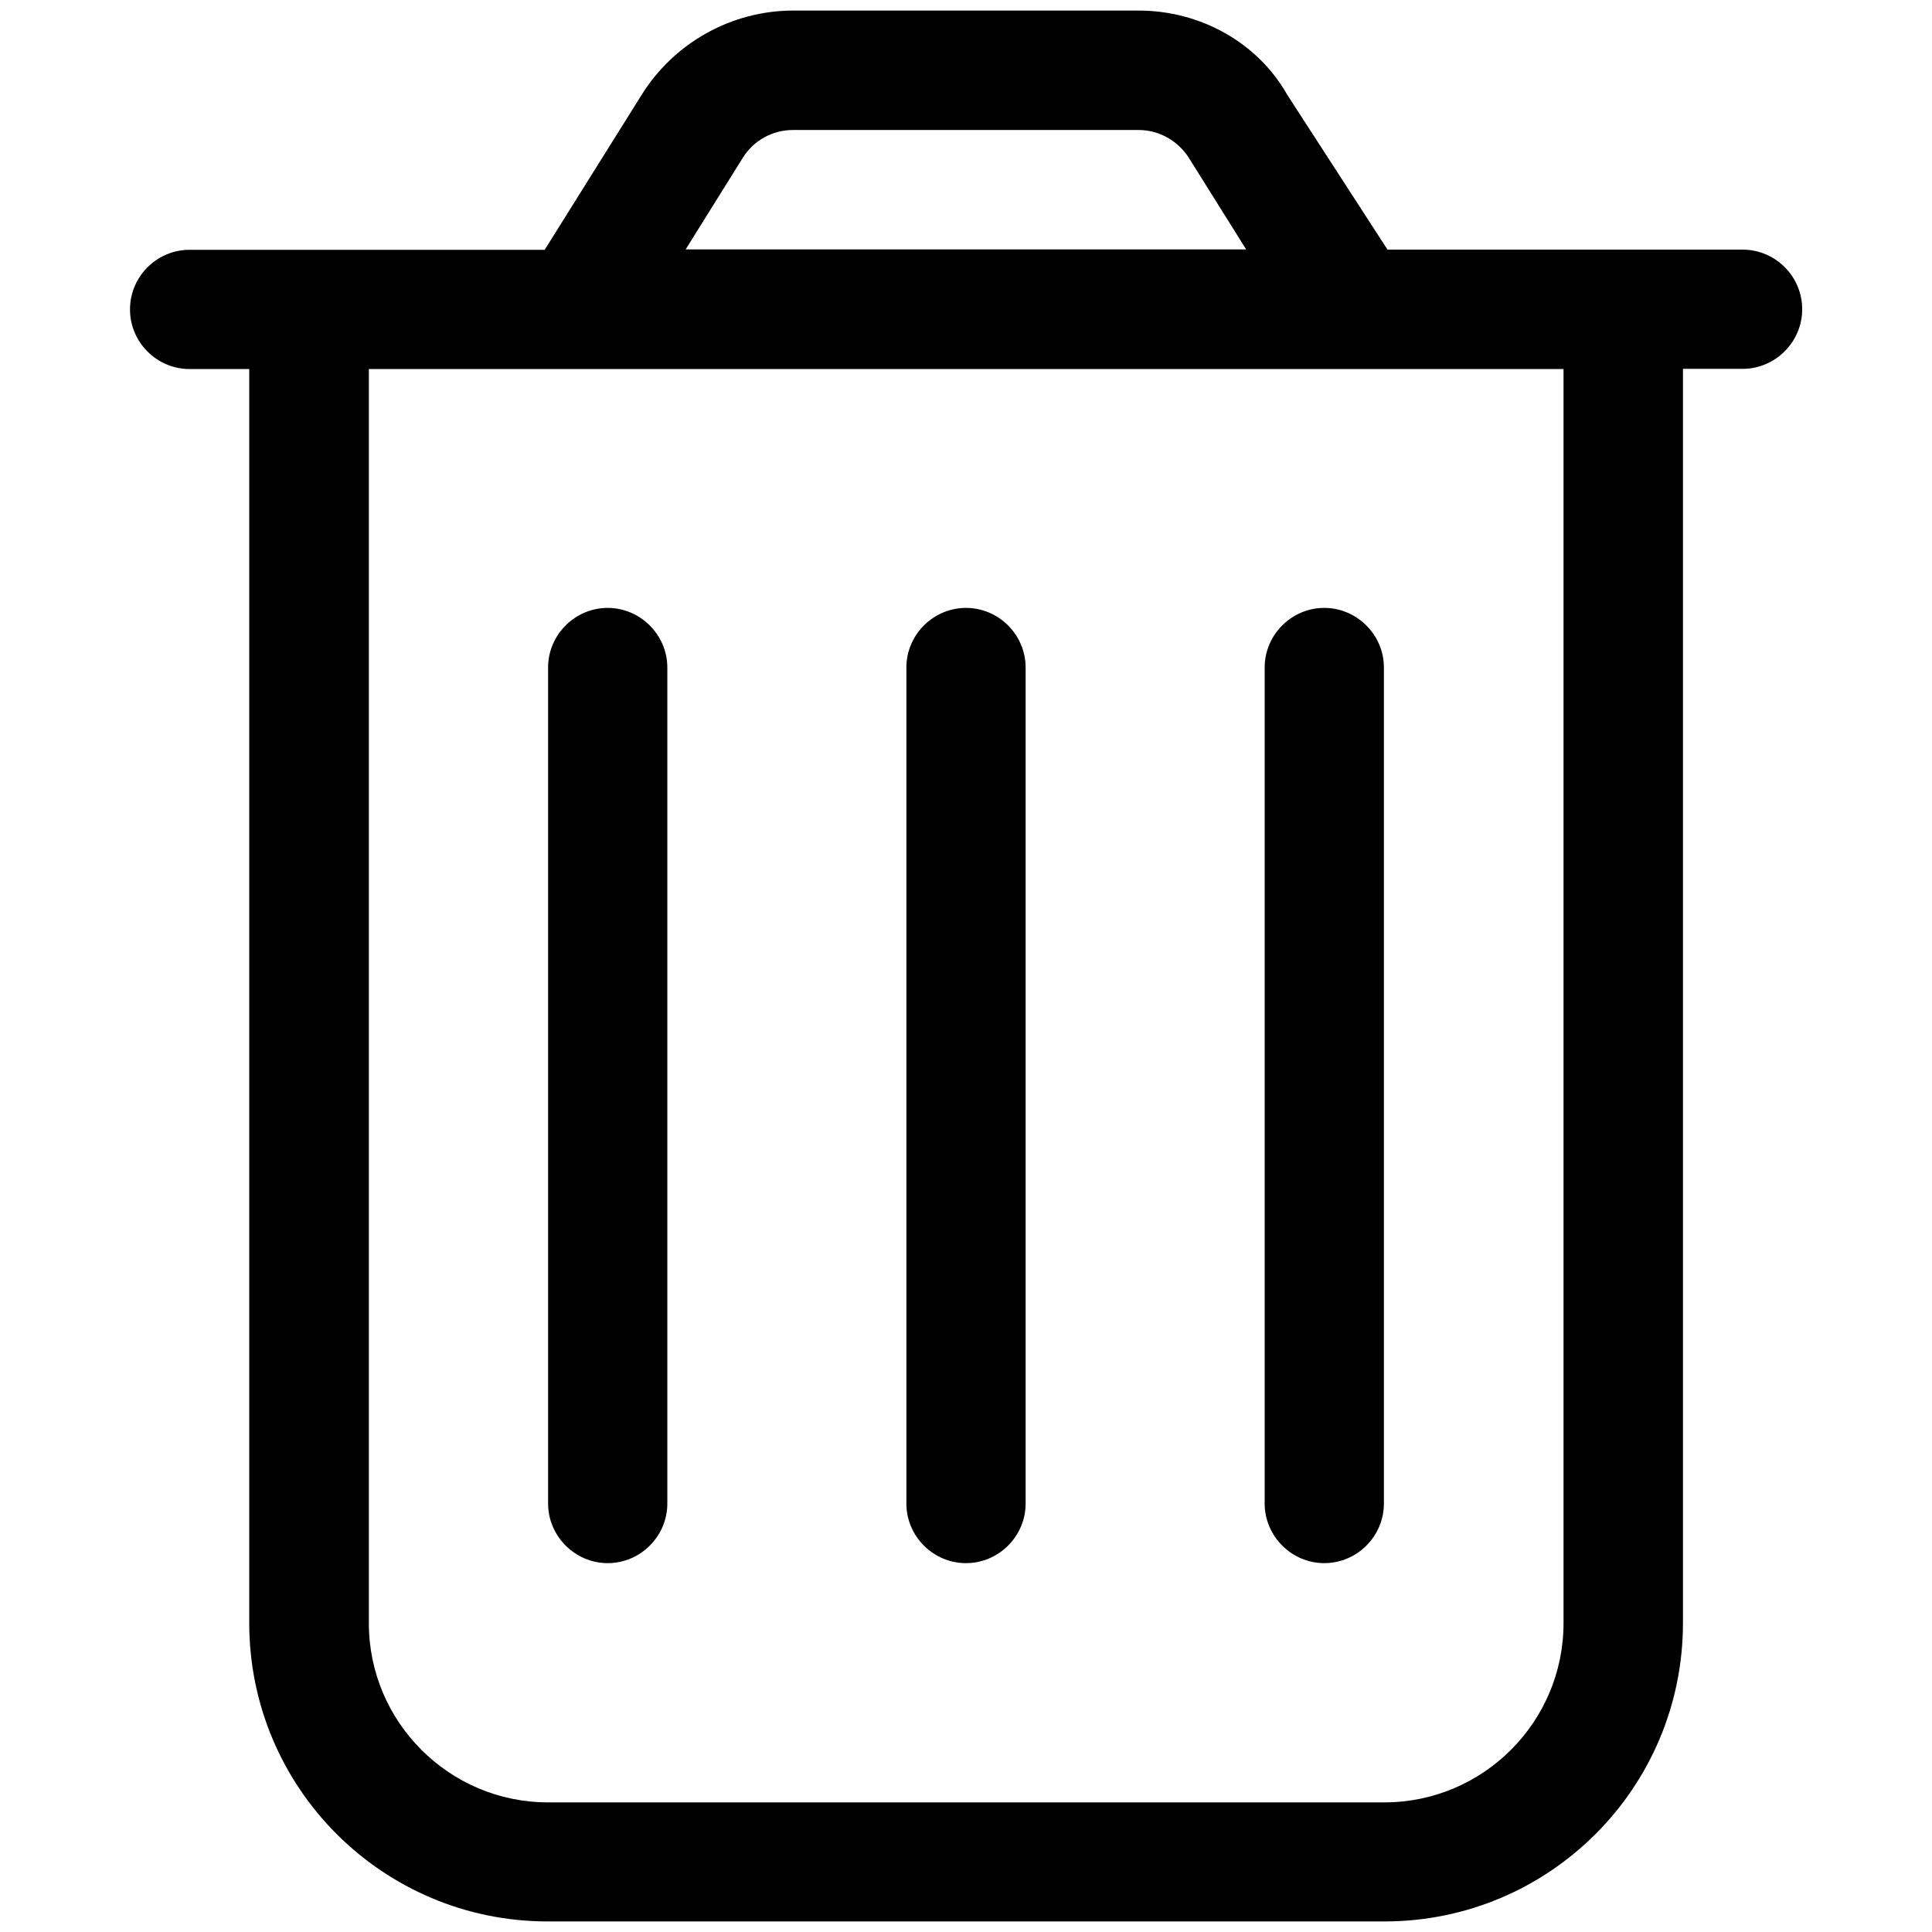 <?xml version="1.0" encoding="utf-8"?>
<!-- Generator: Adobe Illustrator 27.0.0, SVG Export Plug-In . SVG Version: 6.00 Build 0)  -->
<svg version="1.1" id="Layer_1" xmlns="http://www.w3.org/2000/svg" xmlns:xlink="http://www.w3.org/1999/xlink" x="0px" y="0px"
	 viewBox="0 0 1024 1024" style="enable-background:new 0 0 1024 1024;" xml:space="preserve">
<path d="M353.7,796.9c0,17.4-14.3,31.6-31.6,31.6s-31.6-14.3-31.6-31.6V353.8c0-17.4,14.3-31.6,31.6-31.6s31.6,14.3,31.6,31.6V796.9
	z M543.6,796.9c0,17.4-14.3,31.6-31.6,31.6c-17.4,0-31.6-14.3-31.6-31.6V353.8c0-17.4,14.3-31.6,31.6-31.6
	c17.4,0,31.6,14.3,31.6,31.6V796.9z M733.5,796.9c0,17.4-14.3,31.6-31.6,31.6c-17.3,0-31.6-14.3-31.6-31.6V353.8
	c0-17.4,14.3-31.6,31.6-31.6c17.3,0,31.6,14.3,31.6,31.6V796.9z M682.3,50.3l53.1,82h188.2c17.4,0,31.6,14.2,31.6,31.6
	s-14.3,31.6-31.6,31.6h-31.6v664.7c0,87.4-70.8,158.2-158.2,158.2H290.3c-87.4,0-158.2-70.8-158.2-158.2V195.6h-31.6
	c-17.4,0-31.6-14.2-31.6-31.6s14.2-31.6,31.6-31.6h188.2l51.3-82c17.3-27.8,47.8-44.8,80.4-44.8h183.1
	C636.1,5.6,666.6,22.5,682.3,50.3L682.3,50.3z M363.4,132.2h297.1l-30.3-48.4c-5.8-9.2-15.9-14.9-26.7-14.9H420.3
	c-10.9,0-21,5.6-26.7,14.9L363.4,132.2z M195.5,860.3c0,52.4,42.6,95,95,95h443.2c52.4,0,95-42.6,95-95V195.6H195.5V860.3z"/>
</svg>
